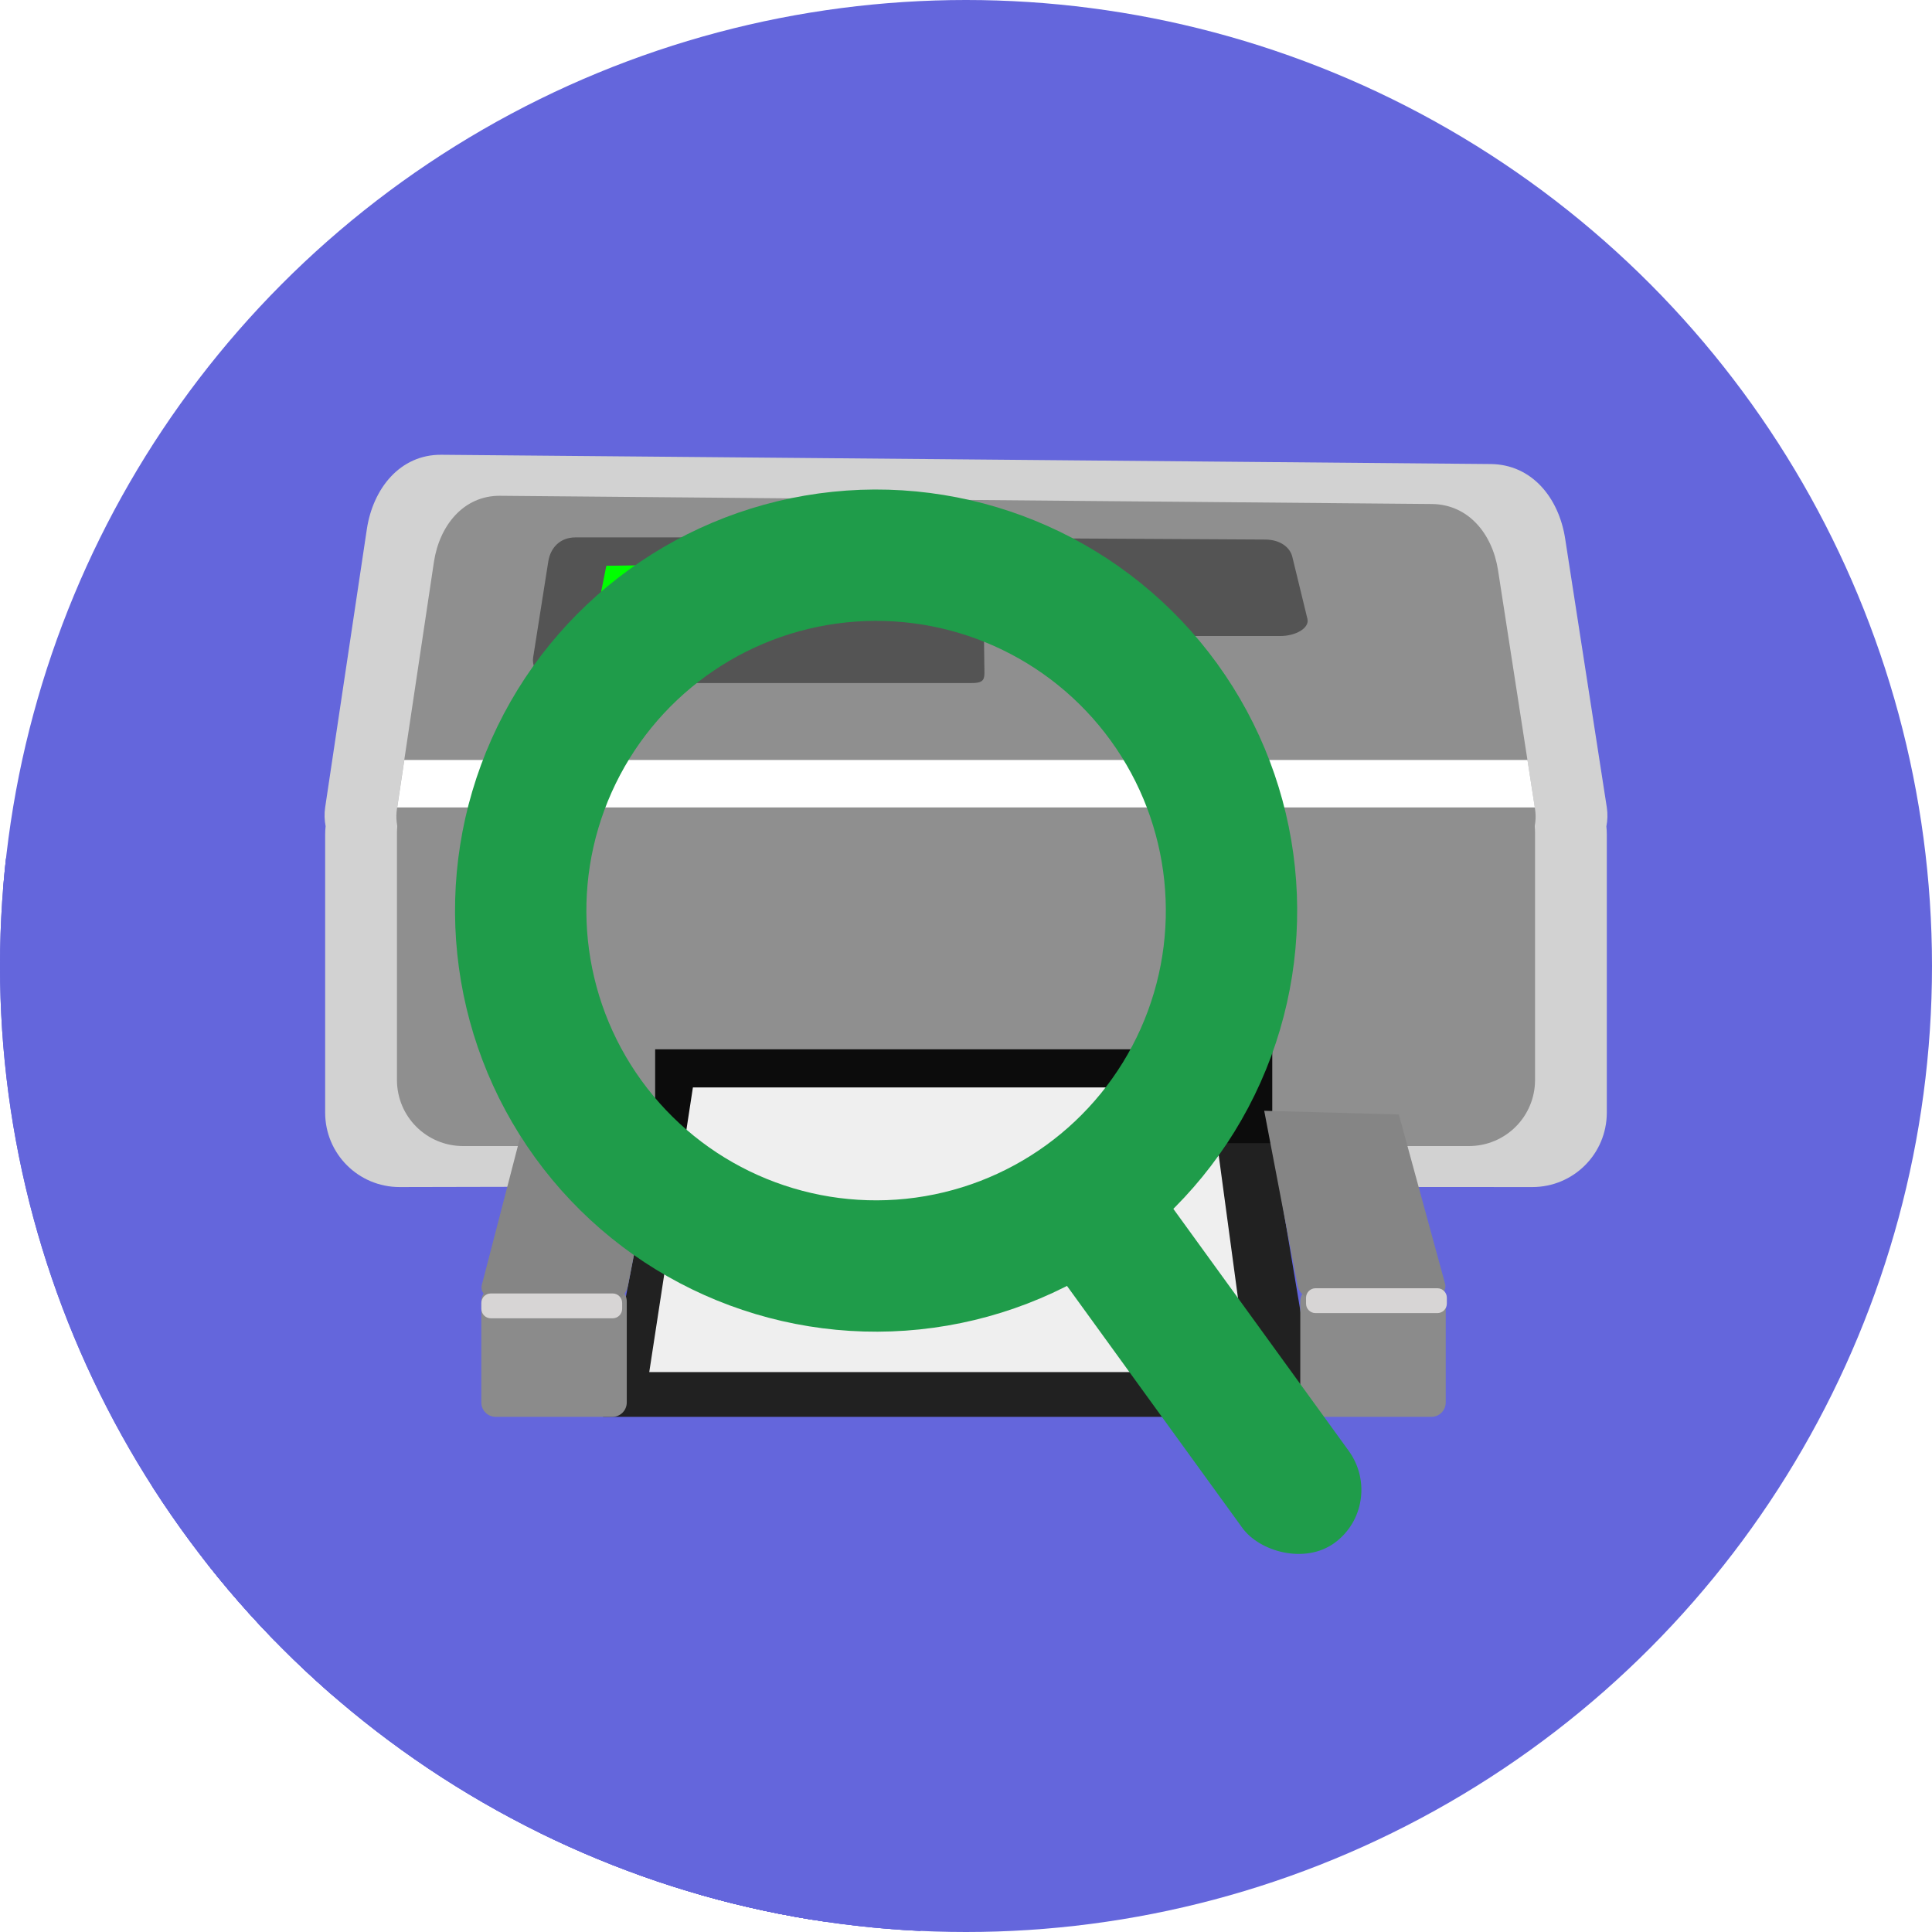 <?xml version="1.0" encoding="UTF-8" standalone="no"?>
<!-- Created with Inkscape (http://www.inkscape.org/) -->

<svg
   xmlns:dc="http://purl.org/dc/elements/1.1/"
   xmlns:cc="http://creativecommons.org/ns#"
   xmlns:rdf="http://www.w3.org/1999/02/22-rdf-syntax-ns#"
   xmlns:svg="http://www.w3.org/2000/svg"
   xmlns="http://www.w3.org/2000/svg"
   xmlns:sodipodi="http://sodipodi.sourceforge.net/DTD/sodipodi-0.dtd"
   xmlns:inkscape="http://www.inkscape.org/namespaces/inkscape"
   width="256"
   height="256"
   viewBox="0 0 256 256"
   id="svg4149"
   version="1.1"
   inkscape:version="0.91 r13725"
   sodipodi:docname="document-print-preview.svg">
  <sodipodi:namedview
     id="base"
     pagecolor="#ffffff"
     bordercolor="#666666"
     borderopacity="1.0"
     inkscape:pageopacity="0.0"
     inkscape:pageshadow="2"
     inkscape:zoom="1.9453125"
     inkscape:cx="26.73092"
     inkscape:cy="128"
     inkscape:document-units="px"
     inkscape:current-layer="layer1"
     showgrid="true"
     units="px"
     inkscape:window-width="1600"
     inkscape:window-height="836"
     inkscape:window-x="0"
     inkscape:window-y="27"
     inkscape:window-maximized="1">
    <inkscape:grid
       type="xygrid"
       id="grid4149"
       spacingx="5"
       spacingy="5" />
  </sodipodi:namedview>
  <defs
     id="defs4151">
    <inkscape:perspective
       id="perspective4167"
       inkscape:persp3d-origin="93.379044 : 76.55619 : 1"
       inkscape:vp_z="221.37904 : 119.22286 : 1"
       inkscape:vp_y="0 : 1000 : 0"
       inkscape:vp_x="-34.620952 : 119.22286 : 1"
       sodipodi:type="inkscape:persp3d" />
    <clipPath
       clipPathUnits="userSpaceOnUse"
       id="clipPath4863">
      <circle
         style="fill:#e9e9e9;fill-opacity:1;stroke:none;stroke-width:20;stroke-miterlimit:4;stroke-dasharray:none;stroke-opacity:1"
         id="circle4865"
         cx="128"
         cy="924.362"
         r="77.263" />
    </clipPath>
    <clipPath
       id="clipPath4227"
       clipPathUnits="userSpaceOnUse">
      <circle
         style="fill:#e9e9e9;fill-opacity:1;stroke:none;stroke-width:20;stroke-miterlimit:4;stroke-dasharray:none;stroke-opacity:1"
         id="circle4229"
         cx="128"
         cy="924.362"
         r="77.263" />
    </clipPath>
    <clipPath
       clipPathUnits="userSpaceOnUse"
       id="clipPath5543">
      <circle
         style="fill:#9e9fe9;fill-opacity:1;stroke:none;stroke-width:20;stroke-miterlimit:4;stroke-dasharray:none;stroke-opacity:1"
         id="circle5545"
         cx="128"
         cy="924.362"
         r="128" />
    </clipPath>
    <clipPath
       id="clipPath4403"
       clipPathUnits="userSpaceOnUse">
      <circle
         style="fill:#9e9fe9;fill-opacity:1;stroke:none;stroke-width:20;stroke-miterlimit:4;stroke-dasharray:none;stroke-opacity:1"
         id="circle4405"
         cx="128"
         cy="924.362"
         r="128" />
    </clipPath>
    <clipPath
       id="clipPath4199"
       clipPathUnits="userSpaceOnUse">
      <circle
         style="fill:#9e9fe9;fill-opacity:1;stroke:none;stroke-width:20;stroke-miterlimit:4;stroke-dasharray:none;stroke-opacity:1"
         id="circle4201"
         cx="130"
         cy="922.362"
         r="128" />
    </clipPath>
    <filter
       height="2.378"
       y="-0.689"
       width="1.051"
       x="-0.026"
       id="filter4343"
       style="color-interpolation-filters:sRGB"
       inkscape:collect="always">
      <feGaussianBlur
         id="feGaussianBlur4345"
         stdDeviation="1.435"
         inkscape:collect="always" />
    </filter>
    <clipPath
       id="clipPath4369"
       clipPathUnits="userSpaceOnUse">
      <g
         id="g4371">
        <g
           style="fill:#c4c4c4;fill-opacity:1"
           id="g4373">
          <rect
             style="fill:#c4c4c4;fill-opacity:1;stroke:none;stroke-width:2.8;stroke-linecap:round;stroke-linejoin:round;stroke-miterlimit:4;stroke-dasharray:none;stroke-opacity:1"
             id="rect4375"
             width="135"
             height="45"
             x="50"
             y="907.362"
             ry="7.853" />
          <path
             style="fill:#c4c4c4;fill-opacity:1;stroke:none;stroke-width:2.8;stroke-linecap:round;stroke-linejoin:round;stroke-miterlimit:4;stroke-dasharray:none;stroke-opacity:1"
             d="m 62.242,875.229 110.517,0.975 c 4.35,0.038 7.187,3.554 7.853,7.853 L 185,912.376 c 0.666,4.299 -3.502,7.853 -7.853,7.853 l -119.294,0 c -4.351,0 -8.498,-3.55 -7.853,-7.853 l 4.389,-29.294 c 0.645,-4.303 3.503,-7.891 7.853,-7.853 z"
             id="path4377"
             inkscape:connector-curvature="0"
             sodipodi:nodetypes="sssssssss" />
        </g>
        <g
           transform="matrix(0.888,0,0,0.888,13.162,102.356)"
           id="g4379"
           style="fill:#606060;fill-opacity:1">
          <rect
             ry="7.853"
             y="907.362"
             x="50"
             height="45"
             width="135"
             id="rect4381"
             style="fill:#606060;fill-opacity:1;stroke:none;stroke-width:2.8;stroke-linecap:round;stroke-linejoin:round;stroke-miterlimit:4;stroke-dasharray:none;stroke-opacity:1" />
          <path
             sodipodi:nodetypes="sssssssss"
             inkscape:connector-curvature="0"
             id="path4383"
             d="m 62.242,875.229 110.517,0.975 c 4.35,0.038 7.187,3.554 7.853,7.853 L 185,912.376 c 0.666,4.299 -3.502,7.853 -7.853,7.853 l -119.294,0 c -4.351,0 -8.498,-3.55 -7.853,-7.853 l 4.389,-29.294 c 0.645,-4.303 3.503,-7.891 7.853,-7.853 z"
             style="fill:#606060;fill-opacity:1;stroke:none;stroke-width:2.8;stroke-linecap:round;stroke-linejoin:round;stroke-miterlimit:4;stroke-dasharray:none;stroke-opacity:1" />
        </g>
      </g>
    </clipPath>
    <filter
       height="1.212"
       y="-0.106"
       width="1.106"
       x="-0.053"
       id="filter4270"
       style="color-interpolation-filters:sRGB"
       inkscape:collect="always">
      <feGaussianBlur
         id="feGaussianBlur4272"
         stdDeviation="0.221"
         inkscape:collect="always" />
    </filter>
    <filter
       height="1.384"
       y="-0.192"
       width="1.068"
       x="-0.034"
       id="filter4223"
       style="color-interpolation-filters:sRGB"
       inkscape:collect="always">
      <feGaussianBlur
         id="feGaussianBlur4225"
         stdDeviation="0.263"
         inkscape:collect="always" />
    </filter>
    <clipPath
       clipPathUnits="userSpaceOnUse"
       id="clipPath4254">
      <circle
         style="fill:#9e9fe9;fill-opacity:1;stroke:none;stroke-width:20;stroke-miterlimit:4;stroke-dasharray:none;stroke-opacity:1"
         id="circle4256"
         cx="128"
         cy="924.362"
         r="128" />
    </clipPath>
  </defs>
  <g
     transform="translate(0,-796.362)"
     id="layer1"
     inkscape:groupmode="layer"
     inkscape:label="Layer 1">
    <circle
       r="128"
       cy="924.362"
       cx="128"
       id="path4723"
       style="fill:#6466dc;fill-opacity:1;stroke:none;stroke-width:20;stroke-miterlimit:4;stroke-dasharray:none;stroke-opacity:1" />
    <g
       id="g4236"
       clip-path="url(#clipPath4254)"
       style="fill:#6466dc;fill-opacity:1">
      <path
         style="fill:#6466dc;fill-opacity:1;stroke:none;stroke-width:2.8;stroke-linecap:round;stroke-linejoin:round;stroke-miterlimit:4;stroke-dasharray:none;stroke-opacity:1"
         d="m 61.37,897.564 133.26,0 c 4.86,0 8.772,3.913 8.772,8.772 l 0,32.724 c 0,4.86 -3.912,8.772 -8.772,8.772 l -133.26,0 c -4.86,0 -8.772,-3.912 -8.772,-8.772 l 0,-32.724 c 0,-4.86 3.912,-8.772 8.772,-8.772 z"
         id="rect4321"
         inkscape:connector-curvature="0" />
      <path
         sodipodi:nodetypes="sssssssss"
         inkscape:connector-curvature="0"
         id="path4323"
         d="m 66.27,861.668 123.455,1.089 c 4.86,0.043 8.028,3.97 8.772,8.772 l 4.902,31.634 c 0.744,4.803 -3.912,8.772 -8.772,8.772 l -133.26,0 c -4.86,0 -9.492,-3.966 -8.772,-8.772 l 4.902,-32.724 c 0.72,-4.806 3.913,-8.815 8.772,-8.772 z"
         style="fill:#6466dc;fill-opacity:1;stroke:none;stroke-width:2.8;stroke-linecap:round;stroke-linejoin:round;stroke-miterlimit:4;stroke-dasharray:none;stroke-opacity:1" />
      <path
         style="fill:#6466dc;fill-opacity:1;stroke:none;stroke-width:2.8;stroke-linecap:round;stroke-linejoin:round;stroke-miterlimit:4;stroke-dasharray:none;stroke-opacity:1"
         d="m 76.235,867.183 50.444,0 c 1.986,0 3.561,1.728 3.584,3.616 l 0.163,13.197 c 0.023,1.888 0.242,2.484 -1.744,2.484 l -54.451,0 c -1.986,0 -3.879,-1.539 -3.584,-3.404 l 2.003,-12.7 c 0.294,-1.865 1.599,-3.193 3.584,-3.193 z"
         id="path4444"
         inkscape:connector-curvature="0"
         sodipodi:nodetypes="sssssssss" />
      <path
         sodipodi:nodetypes="sssssssss"
         inkscape:connector-curvature="0"
         id="path4446"
         d="m 117.209,867.183 50.444,0.283 c 1.986,0.011 3.28,1.032 3.584,2.28 l 2.003,8.224 c 0.304,1.248 -1.599,2.28 -3.584,2.28 l -54.451,0 c -1.986,0 -3.879,-1.031 -3.584,-2.28 l 2.003,-8.507 c 0.294,-1.249 1.599,-2.292 3.584,-2.28 z"
         style="fill:#6466dc;fill-opacity:1;stroke:none;stroke-width:2.8;stroke-linecap:round;stroke-linejoin:round;stroke-miterlimit:4;stroke-dasharray:none;stroke-opacity:1" />
      <path
         inkscape:connector-curvature="0"
         id="rect4325"
         d="m 52.5,907.362 130,0 c 1.385,0 2.5,1.115 2.5,2.5 0,1.385 -1.115,2.5 -2.5,2.5 l -130,0 c -1.385,0 -2.5,-1.115 -2.5,-2.5 0,-1.385 1.115,-2.5 2.5,-2.5 z"
         clip-path="url(#clipPath4369)"
         style="fill:#6466dc;fill-opacity:1;stroke:none;stroke-width:2.8;stroke-linecap:round;stroke-linejoin:round;stroke-miterlimit:4;stroke-dasharray:none;stroke-opacity:1;filter:url(#filter4343)"
         transform="matrix(1.258,0,0,1.258,-19.815,-244.789)" />
      <path
         inkscape:connector-curvature="0"
         id="rect4385"
         d="m 86.811,935.01 81.769,0 0,12.58 -81.769,0 z"
         style="fill:#6466dc;fill-opacity:1;stroke:none;stroke-width:2.8;stroke-linecap:round;stroke-linejoin:round;stroke-miterlimit:4;stroke-dasharray:none;stroke-opacity:1" />
      <path
         style="fill:#6466dc;fill-opacity:1;stroke:none;stroke-width:2.8;stroke-linecap:round;stroke-linejoin:round;stroke-miterlimit:4;stroke-dasharray:none;stroke-opacity:1"
         d="m 86.811,947.444 81.769,0 6.079,36.27 -94.756,0 z"
         id="path4217"
         inkscape:connector-curvature="0"
         sodipodi:nodetypes="ccccc" />
      <path
         sodipodi:nodetypes="ccccc"
         inkscape:connector-curvature="0"
         id="path4219"
         d="m 91.813,940.066 68.46,0 5.09,37.715 -79.333,0 z"
         style="fill:#6466dc;fill-opacity:1;stroke:none;stroke-width:2.8;stroke-linecap:round;stroke-linejoin:round;stroke-miterlimit:4;stroke-dasharray:none;stroke-opacity:1" />
      <path
         style="fill:#6466dc;fill-opacity:1;stroke:none;stroke-width:2.8;stroke-linecap:round;stroke-linejoin:round;stroke-miterlimit:4;stroke-dasharray:none;stroke-opacity:1;filter:url(#filter4270)"
         d="m 85.975,877.484 8.293,-0.122 0.731,5 -10,0 z"
         id="rect4235"
         inkscape:connector-curvature="0"
         sodipodi:nodetypes="ccccc"
         transform="matrix(1.133,0,0,1.133,-17.067,-123.248)" />
      <path
         style="fill:#6466dc;fill-opacity:1;stroke:none;filter:url(#filter4223)"
         d="m 65.04,967.362 16.139,0 c 0.698,0 1.259,0.562 1.259,1.259 l 0,0.775 c 0,0.698 -0.562,1.259 -1.259,1.259 l -16.139,0 c -0.698,0 -1.259,-0.562 -1.259,-1.259 l 0,-0.775 c 0,-0.698 0.562,-1.259 1.259,-1.259 z"
         id="rect4205" />
      <path
         id="rect4231"
         d="m 174.316,966.673 16.139,0 c 0.698,0 1.259,0.562 1.259,1.259 l 0,0.775 c 0,0.698 -0.562,1.259 -1.259,1.259 l -16.139,0 c -0.698,0 -1.259,-0.562 -1.259,-1.259 l 0,-0.775 c 0,-0.698 0.562,-1.259 1.259,-1.259 z"
         style="fill:#6466dc;fill-opacity:1;stroke:none;filter:url(#filter4223)" />
      <g
         id="g4349"
         style="fill:#6466dc;fill-opacity:1">
        <g
           id="g4351"
           style="fill:#6466dc;fill-opacity:1;stroke:none">
          <path
             id="path4353"
             d="M167.515 943.157L171.928 966.277L-535.179 1673.384L-539.592 1650.264Z"
             style="fill:#6466dc;fill-opacity:1" />
          <path
             id="path4355"
             d="M171.928 966.277C172.126 967.318 172.953 968.017 174.012 968.017L-533.095 1675.123C-534.154 1675.123 -534.981 1674.424 -535.179 1673.384Z"
             style="fill:#6466dc;fill-opacity:1" />
          <path
             id="path4357"
             d="M174.012 968.017L189.577 968.017L-517.53 1675.123L-533.095 1675.123Z"
             style="fill:#6466dc;fill-opacity:1" />
          <path
             id="path4359"
             d="M189.577 968.017C190.131 968.017 190.697 967.775 191.075 967.397L-516.032 1674.504C-516.41 1674.882 -516.976 1675.123 -517.53 1675.123Z"
             style="fill:#6466dc;fill-opacity:1" />
          <path
             id="path4361"
             d="M191.075 967.397C191.419 967.053 191.607 966.596 191.489 966.105L-515.618 1673.212C-515.499 1673.702 -515.688 1674.16 -516.032 1674.504Z"
             style="fill:#6466dc;fill-opacity:1" />
          <path
             id="path4363"
             d="M191.489 966.105L185.354 943.644L-521.753 1650.751L-515.618 1673.212Z"
             style="fill:#6466dc;fill-opacity:1" />
        </g>
        <path
           sodipodi:nodetypes="csssscc"
           inkscape:connector-curvature="0"
           id="path4229"
           d="m 167.515,943.157 4.413,23.121 c 0.199,1.04 1.025,1.739 2.084,1.739 l 15.565,0 c 1.059,0 2.161,-0.882 1.912,-1.912 l -6.135,-22.46 z"
           style="fill:#6466dc;fill-opacity:1;stroke:none"
           inkscape:transform-center-x="1.5515985"
           inkscape:transform-center-y="-10.688761" />
      </g>
      <g
         id="g4366"
         style="fill:#6466dc;fill-opacity:1">
        <g
           id="g4368"
           style="fill:#6466dc;fill-opacity:1;stroke:none;stroke-width:2.8;stroke-linecap:round;stroke-linejoin:round;stroke-miterlimit:4;stroke-dasharray:none;stroke-opacity:1">
          <path
             id="path4370"
             d="M58.484 856.233C55.871 856.21 53.686 857.227 52.028 858.885L-655.079 1565.992C-653.421 1564.334 -651.236 1563.317 -648.623 1563.34Z"
             style="fill:#6466dc;fill-opacity:1" />
          <path
             id="path4372"
             d="M52.028 858.885C50.213 860.7 49.028 863.284 48.605 866.112L-658.502 1573.219C-658.078 1570.391 -656.894 1567.807 -655.079 1565.992Z"
             style="fill:#6466dc;fill-opacity:1" />
          <path
             id="path4374"
             d="M48.605 866.112L43.084 902.965L-664.023 1610.072L-658.502 1573.219Z"
             style="fill:#6466dc;fill-opacity:1" />
          <path
             id="path4376"
             d="M43.084 902.965C42.955 903.825 42.994 904.655 43.146 905.453L-663.961 1612.56C-664.113 1611.762 -664.152 1610.932 -664.023 1610.072Z"
             style="fill:#6466dc;fill-opacity:1" />
          <path
             id="path4378"
             d="M43.146 905.453C43.108 905.81 43.084 906.169 43.084 906.536L-664.023 1613.643C-664.023 1613.276 -663.999 1612.916 -663.961 1612.56Z"
             style="fill:#6466dc;fill-opacity:1" />
          <path
             id="path4380"
             d="M43.084 906.536L43.084 943.387L-664.023 1650.494L-664.023 1613.643Z"
             style="fill:#6466dc;fill-opacity:1" />
          <path
             id="path4382"
             d="M43.084 943.387C43.084 948.86 47.49 953.266 52.963 953.266L-654.144 1660.373C-659.617 1660.373 -664.023 1655.967 -664.023 1650.494Z"
             style="fill:#6466dc;fill-opacity:1" />
          <path
             id="path4384"
             d="M52.963 953.266C147.267 953.034 143.183 953.266 203.032 953.266L-504.074 1660.373C-563.924 1660.373 -559.84 1660.14 -654.144 1660.373Z"
             style="fill:#6466dc;fill-opacity:1" />
          <path
             id="path4386"
             d="M203.032 953.266C205.769 953.266 208.239 952.164 210.024 950.379L-497.082 1657.486C-498.868 1659.271 -501.338 1660.373 -504.074 1660.373Z"
             style="fill:#6466dc;fill-opacity:1" />
          <path
             id="path4388"
             d="M210.024 950.379C211.81 948.593 212.911 946.123 212.911 943.387L-494.195 1650.494C-494.195 1653.23 -495.297 1655.7 -497.082 1657.486Z"
             style="fill:#6466dc;fill-opacity:1" />
          <path
             id="path4390"
             d="M212.911 943.387L212.911 906.536L-494.195 1613.643L-494.195 1650.494Z"
             style="fill:#6466dc;fill-opacity:1" />
          <path
             id="path4392"
             d="M212.911 906.536C212.911 906.178 212.891 905.827 212.854 905.48L-494.253 1612.587C-494.216 1612.934 -494.195 1613.285 -494.195 1613.643Z"
             style="fill:#6466dc;fill-opacity:1" />
          <path
             id="path4394"
             d="M212.854 905.48C213.009 904.674 213.046 903.834 212.911 902.965L-494.195 1610.072C-494.061 1610.941 -494.098 1611.781 -494.253 1612.587Z"
             style="fill:#6466dc;fill-opacity:1" />
          <path
             id="path4396"
             d="M212.911 902.965L207.391 867.341L-499.716 1574.447L-494.195 1610.072Z"
             style="fill:#6466dc;fill-opacity:1" />
          <path
             id="path4398"
             d="M207.391 867.341C206.553 861.932 202.985 857.51 197.512 857.462L-509.595 1564.568C-504.122 1564.617 -500.554 1569.039 -499.716 1574.447Z"
             style="fill:#6466dc;fill-opacity:1" />
        </g>
        <path
           inkscape:connector-curvature="0"
           id="rect4304"
           d="m 58.484,856.233 c -5.473,-0.048 -9.068,4.466 -9.879,9.879 l -5.521,36.853 c -0.129,0.86 -0.09,1.69 0.062,2.488 -0.039,0.356 -0.062,0.716 -0.062,1.082 l 0,36.851 c 0,5.473 4.406,9.879 9.879,9.879 94.304,-0.232 90.22,0 150.069,0 5.473,0 9.879,-4.406 9.879,-9.879 l 0,-36.851 c 0,-0.357 -0.021,-0.708 -0.058,-1.056 0.155,-0.806 0.192,-1.646 0.058,-2.515 l -5.521,-35.625 c -0.838,-5.408 -4.406,-9.831 -9.879,-9.879 z"
           style="fill:#6466dc;fill-opacity:1;stroke:none;stroke-width:2.8;stroke-linecap:round;stroke-linejoin:round;stroke-miterlimit:4;stroke-dasharray:none;stroke-opacity:1"
           sodipodi:nodetypes="ccccssccssccscc" />
      </g>
      <g
         id="g4401"
         style="fill:#6466dc;fill-opacity:1">
        <g
           id="g4403"
           style="fill:#6466dc;fill-opacity:1">
          <path
             id="path4405"
             d="M65.689 966.509L81.138 966.509L-625.969 1673.616L-641.418 1673.616Z"
             style="fill:#6466dc;fill-opacity:1" />
          <path
             id="path4407"
             d="M81.138 966.509C82.197 966.509 83.05 967.361 83.05 968.42L-624.057 1675.527C-624.057 1674.468 -624.91 1673.616 -625.969 1673.616Z"
             style="fill:#6466dc;fill-opacity:1" />
          <path
             id="path4409"
             d="M83.05 968.42L83.05 981.803L-624.057 1688.909L-624.057 1675.527Z"
             style="fill:#6466dc;fill-opacity:1" />
          <path
             id="path4411"
             d="M83.05 981.803C83.05 982.332 82.836 982.81 82.491 983.156L-624.616 1690.263C-624.27 1689.917 -624.057 1689.439 -624.057 1688.909Z"
             style="fill:#6466dc;fill-opacity:1" />
          <path
             id="path4413"
             d="M82.491 983.156C82.145 983.501 81.667 983.714 81.138 983.714L-625.969 1690.821C-625.439 1690.821 -624.962 1690.608 -624.616 1690.263Z"
             style="fill:#6466dc;fill-opacity:1" />
          <path
             id="path4415"
             d="M81.138 983.714L65.689 983.714L-641.418 1690.821L-625.969 1690.821Z"
             style="fill:#6466dc;fill-opacity:1" />
          <path
             id="path4417"
             d="M65.689 983.714C64.63 983.714 63.777 982.862 63.777 981.803L-643.33 1688.909C-643.33 1689.969 -642.477 1690.821 -641.418 1690.821Z"
             style="fill:#6466dc;fill-opacity:1" />
          <path
             id="path4419"
             d="M63.777 981.803L63.777 968.42L-643.33 1675.527L-643.33 1688.909Z"
             style="fill:#6466dc;fill-opacity:1" />
          <path
             id="path4421"
             d="M63.777 968.42C63.777 967.891 63.99 967.413 64.336 967.067L-642.771 1674.174C-643.116 1674.52 -643.33 1674.998 -643.33 1675.527Z"
             style="fill:#6466dc;fill-opacity:1" />
          <path
             id="path4423"
             d="M64.336 967.067C64.681 966.722 65.159 966.509 65.689 966.509L-641.418 1673.616C-641.947 1673.616 -642.425 1673.829 -642.771 1674.174Z"
             style="fill:#6466dc;fill-opacity:1" />
        </g>
        <path
           style="fill:#6466dc;fill-opacity:1"
           inkscape:transform-center-y="-3.4133334"
           d="m 65.689,966.509 15.449,0 c 1.059,0 1.912,0.853 1.912,1.912 l 0,13.382 c 0,1.059 -0.853,1.912 -1.912,1.912 l -15.449,0 c -1.059,0 -1.912,-0.853 -1.912,-1.912 l 0,-13.382 c 0,-1.059 0.853,-1.912 1.912,-1.912 z"
           id="rect4197" />
      </g>
      <g
         id="g4426"
         style="fill:#6466dc;fill-opacity:1">
        <g
           id="g4428"
           style="fill:#6466dc;fill-opacity:1">
          <path
             id="path4430"
             d="M174.206 966.509L189.655 966.509L-517.452 1673.616L-532.901 1673.616Z"
             style="fill:#6466dc;fill-opacity:1" />
          <path
             id="path4432"
             d="M189.655 966.509C190.714 966.509 191.567 967.361 191.567 968.42L-515.54 1675.527C-515.54 1674.468 -516.393 1673.616 -517.452 1673.616Z"
             style="fill:#6466dc;fill-opacity:1" />
          <path
             id="path4434"
             d="M191.567 968.42L191.567 981.803L-515.54 1688.909L-515.54 1675.527Z"
             style="fill:#6466dc;fill-opacity:1" />
          <path
             id="path4436"
             d="M191.567 981.803C191.567 982.332 191.354 982.81 191.008 983.156L-516.099 1690.263C-515.753 1689.917 -515.54 1689.439 -515.54 1688.909Z"
             style="fill:#6466dc;fill-opacity:1" />
          <path
             id="path4438"
             d="M191.008 983.156C190.662 983.501 190.185 983.714 189.655 983.714L-517.452 1690.821C-516.922 1690.821 -516.444 1690.608 -516.099 1690.263Z"
             style="fill:#6466dc;fill-opacity:1" />
          <path
             id="path4440"
             d="M189.655 983.714L174.206 983.714L-532.901 1690.821L-517.452 1690.821Z"
             style="fill:#6466dc;fill-opacity:1" />
          <path
             id="path4442"
             d="M174.206 983.714C173.147 983.714 172.294 982.862 172.294 981.803L-534.812 1688.909C-534.812 1689.969 -533.96 1690.821 -532.901 1690.821Z"
             style="fill:#6466dc;fill-opacity:1" />
          <path
             id="path4445"
             d="M172.294 981.803L172.294 968.42L-534.812 1675.527L-534.812 1688.909Z"
             style="fill:#6466dc;fill-opacity:1" />
          <path
             id="path4447"
             d="M172.294 968.42C172.294 967.891 172.508 967.413 172.853 967.067L-534.254 1674.174C-534.599 1674.52 -534.812 1674.998 -534.812 1675.527Z"
             style="fill:#6466dc;fill-opacity:1" />
          <path
             id="path4449"
             d="M172.853 967.067C173.199 966.722 173.677 966.509 174.206 966.509L-532.901 1673.616C-533.43 1673.616 -533.908 1673.829 -534.254 1674.174Z"
             style="fill:#6466dc;fill-opacity:1" />
        </g>
        <path
           style="fill:#6466dc;fill-opacity:1"
           inkscape:transform-center-y="-3.4133334"
           d="m 174.206,966.509 15.449,0 c 1.059,0 1.912,0.853 1.912,1.912 l 0,13.382 c 0,1.059 -0.853,1.912 -1.912,1.912 l -15.449,0 c -1.059,0 -1.912,-0.853 -1.912,-1.912 l 0,-13.382 c 0,-1.059 0.853,-1.912 1.912,-1.912 z"
           id="rect4227" />
      </g>
      <g
         id="g4452"
         style="fill:#6466dc;fill-opacity:1">
        <g
           id="g4454"
           style="fill:#6466dc;fill-opacity:1;stroke:none">
          <path
             id="path4456"
             d="M86.862 942.669L87.173 946.013L-619.934 1653.12L-620.245 1649.776Z"
             style="fill:#6466dc;fill-opacity:1" />
          <path
             id="path4458"
             d="M87.173 946.013L83.222 966.277L-623.885 1673.384L-619.934 1653.12Z"
             style="fill:#6466dc;fill-opacity:1" />
          <path
             id="path4460"
             d="M83.222 966.277C83.115 966.827 82.882 967.33 82.53 967.682L-624.576 1674.789C-624.224 1674.437 -623.992 1673.934 -623.885 1673.384Z"
             style="fill:#6466dc;fill-opacity:1" />
          <path
             id="path4462"
             d="M82.53 967.682C82.217 967.996 81.809 968.189 81.31 968.189L-625.797 1675.296C-625.298 1675.296 -624.89 1675.102 -624.576 1674.789Z"
             style="fill:#6466dc;fill-opacity:1" />
          <path
             id="path4464"
             d="M81.31 968.189L65.745 968.189L-641.362 1675.296L-625.797 1675.296Z"
             style="fill:#6466dc;fill-opacity:1" />
          <path
             id="path4466"
             d="M65.745 968.189C64.686 968.189 63.584 967.307 63.833 966.277L-643.273 1673.384C-643.523 1674.413 -642.421 1675.296 -641.362 1675.296Z"
             style="fill:#6466dc;fill-opacity:1" />
          <path
             id="path4468"
             d="M63.833 966.277L69.725 943.573L-637.382 1650.68L-643.273 1673.384Z"
             style="fill:#6466dc;fill-opacity:1" />
        </g>
        <path
           style="fill:#6466dc;fill-opacity:1;stroke:none"
           d="m 86.862,942.669 0.311,3.344 -3.951,20.264 c -0.203,1.04 -0.853,1.912 -1.912,1.912 l -15.565,0 c -1.059,0 -2.161,-0.882 -1.912,-1.912 l 5.891,-22.704 z"
           id="rect4202"
           inkscape:connector-curvature="0"
           sodipodi:nodetypes="ccsssscc" />
      </g>
    </g>
    <g
       transform="translate(-4.4074738e-6,0.389)"
       id="g4254">
      <path
         sodipodi:nodetypes="ccccssccssccscc"
         style="fill:#d2d2d2;fill-opacity:1;stroke:none;stroke-width:2.8;stroke-linecap:round;stroke-linejoin:round;stroke-miterlimit:4;stroke-dasharray:none;stroke-opacity:1"
         d="m 58.484,856.233 c -5.473,-0.048 -9.068,4.466 -9.879,9.879 l -5.521,36.853 c -0.129,0.86 -0.09,1.69 0.062,2.488 -0.039,0.356 -0.062,0.716 -0.062,1.082 l 0,36.851 c 0,5.473 4.406,9.879 9.879,9.879 94.304,-0.232 90.22,0 150.069,0 5.473,0 9.879,-4.406 9.879,-9.879 l 0,-36.851 c 0,-0.357 -0.021,-0.708 -0.058,-1.056 0.155,-0.806 0.192,-1.646 0.058,-2.515 l -5.521,-35.625 c -0.838,-5.408 -4.406,-9.831 -9.879,-9.879 z"
         id="path4256"
         inkscape:connector-curvature="0" />
      <path
         inkscape:connector-curvature="0"
         id="path4258"
         d="m 61.37,897.564 133.26,0 c 4.86,0 8.772,3.913 8.772,8.772 l 0,32.724 c 0,4.86 -3.912,8.772 -8.772,8.772 l -133.26,0 c -4.86,0 -8.772,-3.912 -8.772,-8.772 l 0,-32.724 c 0,-4.86 3.912,-8.772 8.772,-8.772 z"
         style="fill:#8f8f8f;fill-opacity:1;stroke:none;stroke-width:2.8;stroke-linecap:round;stroke-linejoin:round;stroke-miterlimit:4;stroke-dasharray:none;stroke-opacity:1" />
      <path
         style="fill:#8f8f8f;fill-opacity:1;stroke:none;stroke-width:2.8;stroke-linecap:round;stroke-linejoin:round;stroke-miterlimit:4;stroke-dasharray:none;stroke-opacity:1"
         d="m 66.27,861.668 123.455,1.089 c 4.86,0.043 8.028,3.97 8.772,8.772 l 4.902,31.634 c 0.744,4.803 -3.912,8.772 -8.772,8.772 l -133.26,0 c -4.86,0 -9.492,-3.966 -8.772,-8.772 l 4.902,-32.724 c 0.72,-4.806 3.913,-8.815 8.772,-8.772 z"
         id="path4260"
         inkscape:connector-curvature="0"
         sodipodi:nodetypes="sssssssss" />
      <path
         sodipodi:nodetypes="sssssssss"
         inkscape:connector-curvature="0"
         id="path4262"
         d="m 76.235,867.183 50.444,0 c 1.986,0 3.561,1.728 3.584,3.616 l 0.163,13.197 c 0.023,1.888 0.242,2.484 -1.744,2.484 l -54.451,0 c -1.986,0 -3.879,-1.539 -3.584,-3.404 l 2.003,-12.7 c 0.294,-1.865 1.599,-3.193 3.584,-3.193 z"
         style="fill:#545454;fill-opacity:1;stroke:none;stroke-width:2.8;stroke-linecap:round;stroke-linejoin:round;stroke-miterlimit:4;stroke-dasharray:none;stroke-opacity:1" />
      <path
         style="fill:#545454;fill-opacity:1;stroke:none;stroke-width:2.8;stroke-linecap:round;stroke-linejoin:round;stroke-miterlimit:4;stroke-dasharray:none;stroke-opacity:1"
         d="m 117.209,867.183 50.444,0.283 c 1.986,0.011 3.28,1.032 3.584,2.28 l 2.003,8.224 c 0.304,1.248 -1.599,2.28 -3.584,2.28 l -54.451,0 c -1.986,0 -3.879,-1.031 -3.584,-2.28 l 2.003,-8.507 c 0.294,-1.249 1.599,-2.292 3.584,-2.28 z"
         id="path4264"
         inkscape:connector-curvature="0"
         sodipodi:nodetypes="sssssssss" />
      <path
         transform="matrix(1.258,0,0,1.258,-19.815,-244.789)"
         style="fill:#ffffff;fill-opacity:1;stroke:none;stroke-width:2.8;stroke-linecap:round;stroke-linejoin:round;stroke-miterlimit:4;stroke-dasharray:none;stroke-opacity:1;filter:url(#filter4343)"
         clip-path="url(#clipPath4369)"
         d="m 52.5,907.362 130,0 c 1.385,0 2.5,1.115 2.5,2.5 0,1.385 -1.115,2.5 -2.5,2.5 l -130,0 c -1.385,0 -2.5,-1.115 -2.5,-2.5 0,-1.385 1.115,-2.5 2.5,-2.5 z"
         id="path4266"
         inkscape:connector-curvature="0" />
      <path
         style="fill:#0c0c0c;fill-opacity:1;stroke:none;stroke-width:2.8;stroke-linecap:round;stroke-linejoin:round;stroke-miterlimit:4;stroke-dasharray:none;stroke-opacity:1"
         d="m 86.811,935.01 81.769,0 0,12.58 -81.769,0 z"
         id="path4268"
         inkscape:connector-curvature="0" />
      <path
         sodipodi:nodetypes="ccccc"
         inkscape:connector-curvature="0"
         id="path4270"
         d="m 86.811,947.444 81.769,0 6.079,36.27 -94.756,0 z"
         style="fill:#212121;fill-opacity:1;stroke:none;stroke-width:2.8;stroke-linecap:round;stroke-linejoin:round;stroke-miterlimit:4;stroke-dasharray:none;stroke-opacity:1" />
      <path
         style="fill:#efefef;fill-opacity:1;stroke:none;stroke-width:2.8;stroke-linecap:round;stroke-linejoin:round;stroke-miterlimit:4;stroke-dasharray:none;stroke-opacity:1"
         d="m 91.813,940.066 68.46,0 5.09,37.715 -79.333,0 z"
         id="path4272"
         inkscape:connector-curvature="0"
         sodipodi:nodetypes="ccccc" />
      <path
         transform="matrix(1.133,0,0,1.133,-17.067,-123.248)"
         sodipodi:nodetypes="ccccc"
         inkscape:connector-curvature="0"
         id="path4274"
         d="m 85.975,877.484 8.293,-0.122 0.731,5 -10,0 z"
         style="fill:#00ff00;fill-opacity:1;stroke:none;stroke-width:2.8;stroke-linecap:round;stroke-linejoin:round;stroke-miterlimit:4;stroke-dasharray:none;stroke-opacity:1;filter:url(#filter4270)" />
      <path
         inkscape:connector-curvature="0"
         id="path4276"
         d="m 65.689,966.509 15.449,0 c 1.059,0 1.912,0.853 1.912,1.912 l 0,13.382 c 0,1.059 -0.853,1.912 -1.912,1.912 l -15.449,0 c -1.059,0 -1.912,-0.853 -1.912,-1.912 l 0,-13.382 c 0,-1.059 0.853,-1.912 1.912,-1.912 z"
         inkscape:transform-center-y="-3.4133334"
         style="fill:#8b8b8b;fill-opacity:1" />
      <path
         sodipodi:nodetypes="ccsssscc"
         inkscape:connector-curvature="0"
         id="path4278"
         d="m 86.862,942.669 0.311,3.344 -3.951,20.264 c -0.203,1.04 -0.853,1.912 -1.912,1.912 l -15.565,0 c -1.059,0 -2.161,-0.882 -1.912,-1.912 l 5.891,-22.704 z"
         style="fill:#858585;fill-opacity:1;stroke:none" />
      <path
         inkscape:connector-curvature="0"
         id="path4280"
         d="m 65.04,967.362 16.139,0 c 0.698,0 1.259,0.562 1.259,1.259 l 0,0.775 c 0,0.698 -0.562,1.259 -1.259,1.259 l -16.139,0 c -0.698,0 -1.259,-0.562 -1.259,-1.259 l 0,-0.775 c 0,-0.698 0.562,-1.259 1.259,-1.259 z"
         style="fill:#d7d5d5;fill-opacity:1;stroke:none;filter:url(#filter4223)" />
      <path
         inkscape:connector-curvature="0"
         id="path4282"
         d="m 174.206,966.509 15.449,0 c 1.059,0 1.912,0.853 1.912,1.912 l 0,13.382 c 0,1.059 -0.853,1.912 -1.912,1.912 l -15.449,0 c -1.059,0 -1.912,-0.853 -1.912,-1.912 l 0,-13.382 c 0,-1.059 0.853,-1.912 1.912,-1.912 z"
         inkscape:transform-center-y="-3.4133334"
         style="fill:#8b8b8b;fill-opacity:1" />
      <path
         inkscape:transform-center-y="-10.688761"
         inkscape:transform-center-x="1.5515985"
         style="fill:#858585;fill-opacity:1;stroke:none"
         d="m 167.515,943.157 4.413,23.121 c 0.199,1.04 1.025,1.739 2.084,1.739 l 15.565,0 c 1.059,0 2.161,-0.882 1.912,-1.912 l -6.135,-22.46 z"
         id="path4284"
         inkscape:connector-curvature="0"
         sodipodi:nodetypes="csssscc" />
      <path
         style="fill:#d7d5d5;fill-opacity:1;stroke:none;filter:url(#filter4223)"
         d="m 174.316,966.673 16.139,0 c 0.698,0 1.259,0.562 1.259,1.259 l 0,0.775 c 0,0.698 -0.562,1.259 -1.259,1.259 l -16.139,0 c -0.698,0 -1.259,-0.562 -1.259,-1.259 l 0,-0.775 c 0,-0.698 0.562,-1.259 1.259,-1.259 z"
         id="rect4286" />
    </g>
    <g
       id="g5131"
       transform="translate(20,12)">
      <rect
         style="opacity:1;fill:#1f9c4a;fill-opacity:1;stroke:none;stroke-width:30;stroke-linecap:butt;stroke-linejoin:round;stroke-miterlimit:4;stroke-dasharray:none;stroke-opacity:1"
         id="rect4180-2"
         width="17.398"
         height="60.893"
         x="-461.812"
         y="831.504"
         ry="8.783"
         transform="matrix(0.81,-0.587,0.587,0.81,0,0)" />
      <circle
         style="opacity:1;fill:none;fill-opacity:0;stroke:#1f9c4a;stroke-width:17.398;stroke-linecap:butt;stroke-linejoin:round;stroke-miterlimit:4;stroke-dasharray:none;stroke-opacity:1"
         id="path4182-2"
         cx="-453.113"
         cy="788.944"
         r="47.077"
         transform="matrix(0.81,-0.587,0.587,0.81,0,0)" />
    </g>
  </g>
</svg>
